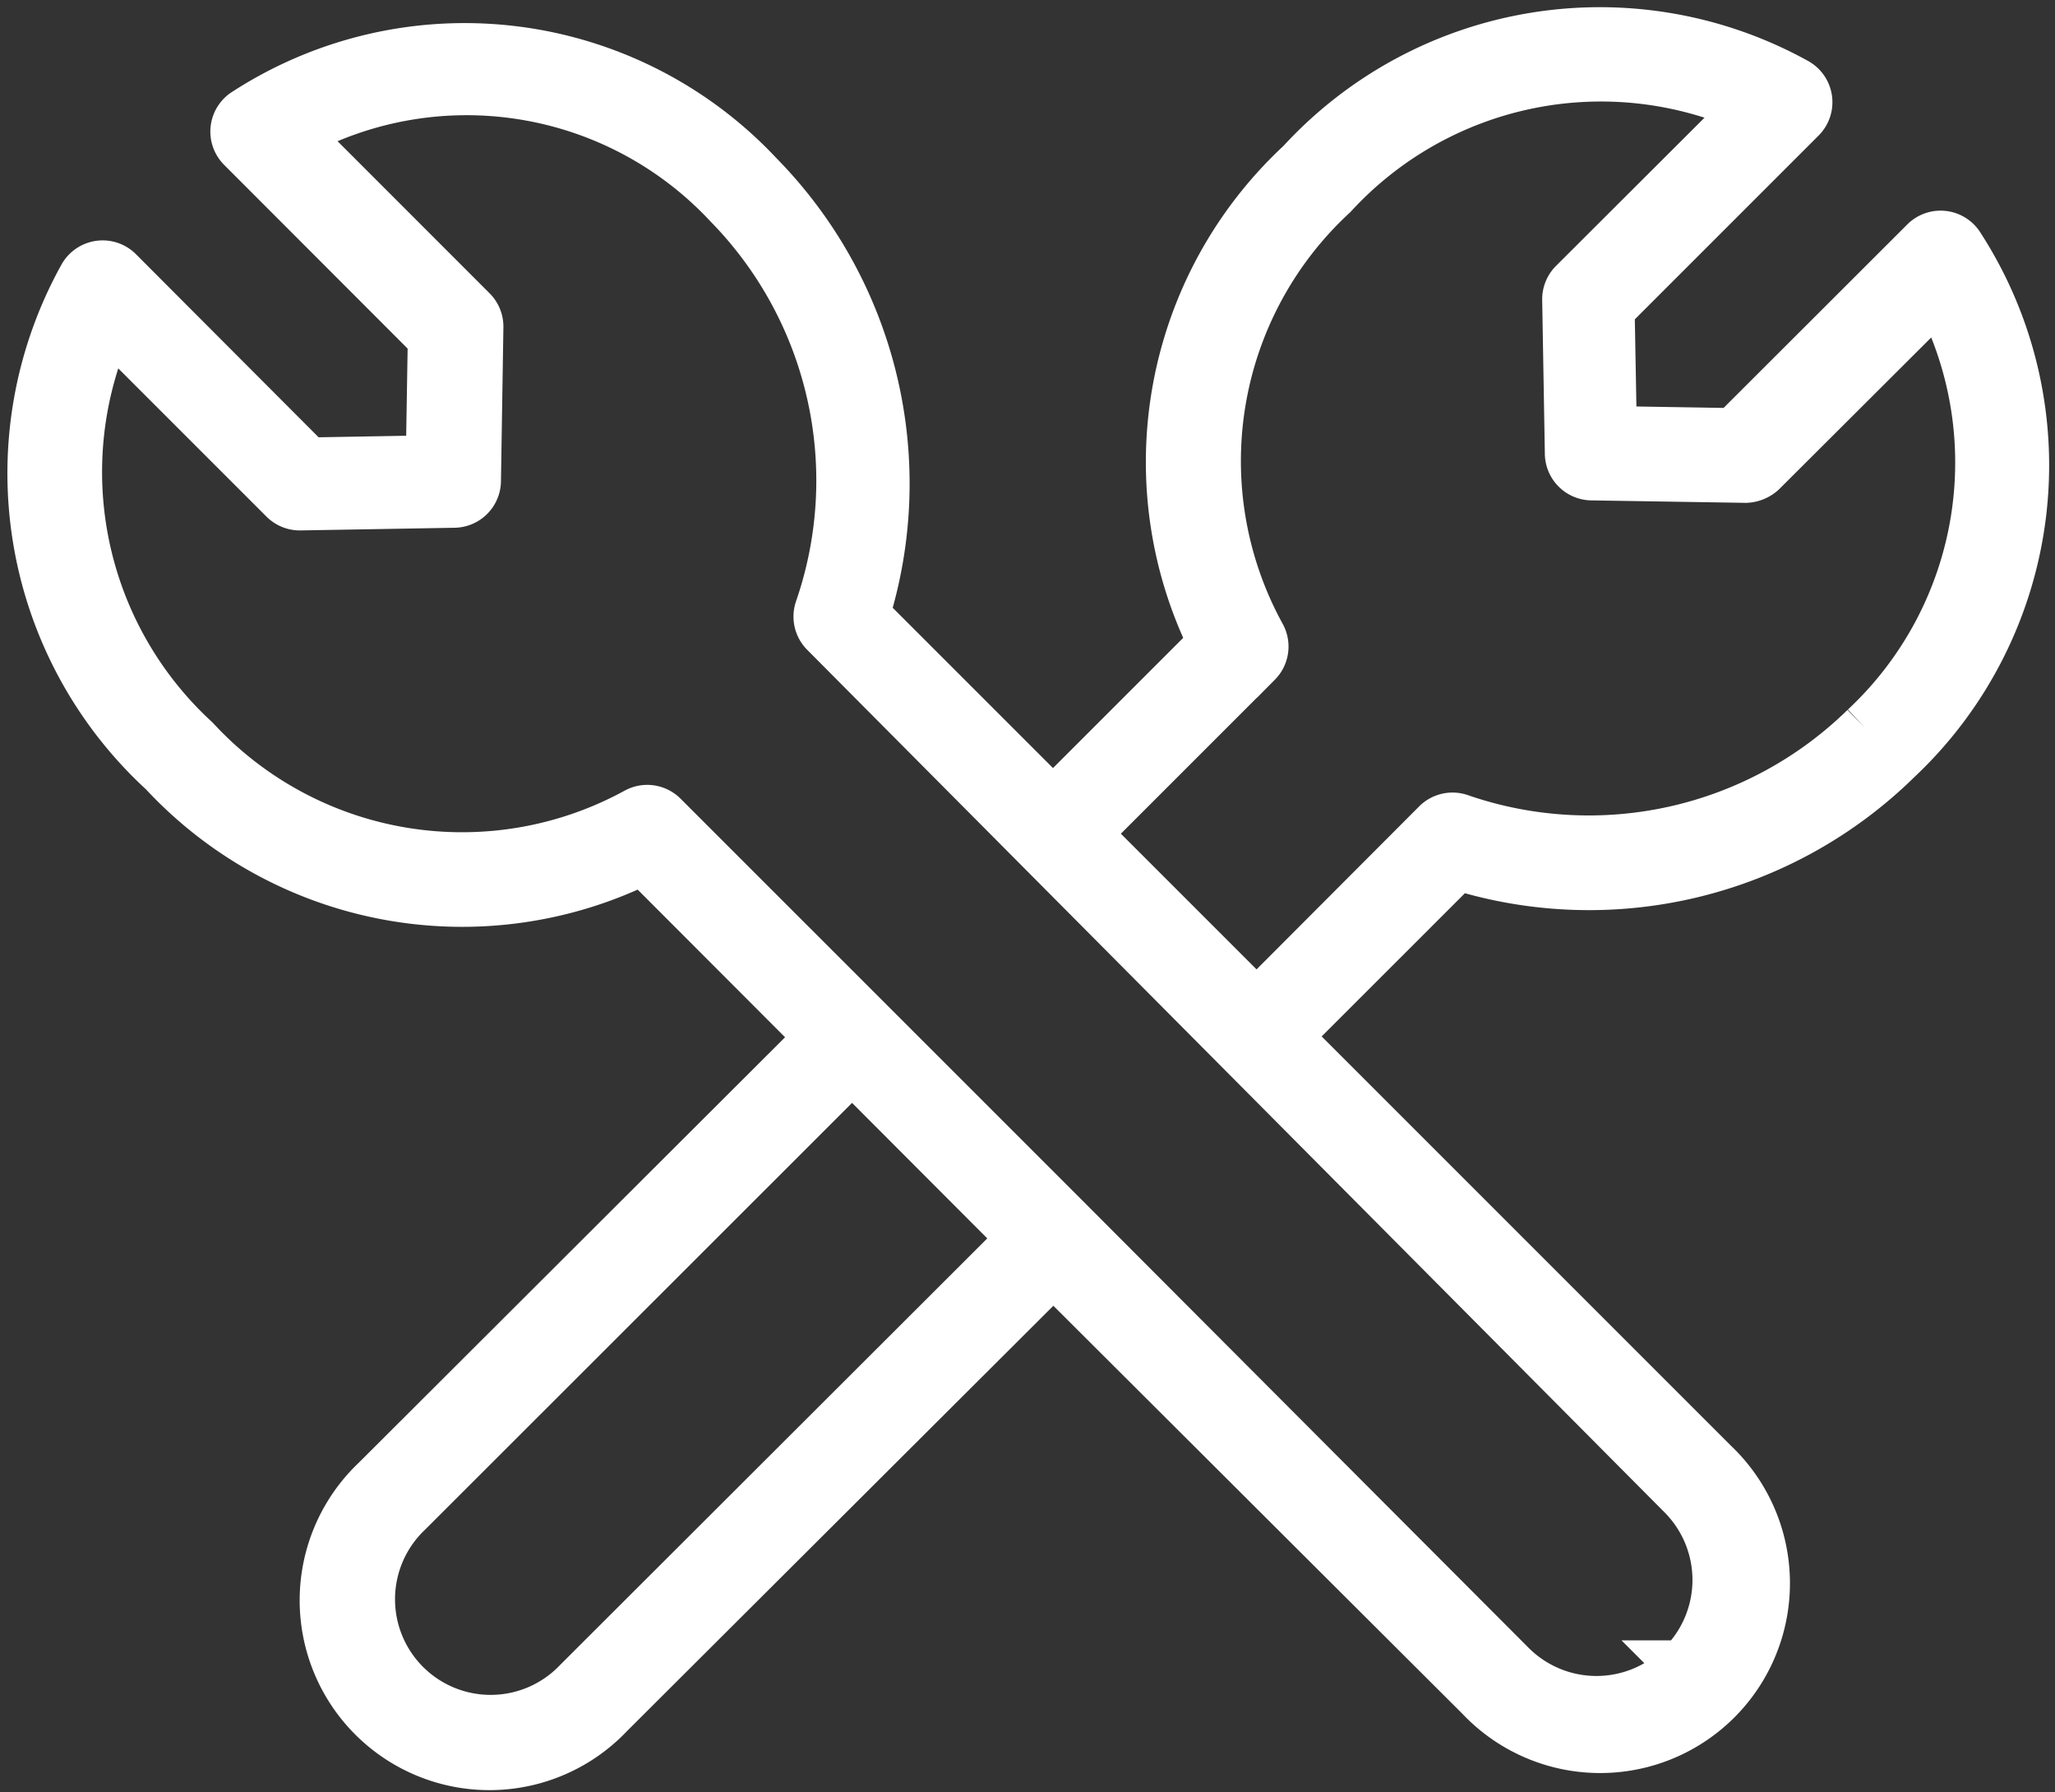 <svg xmlns="http://www.w3.org/2000/svg" width="28.608" height="24.946" viewBox="0 0 28.608 24.946">
  <rect x="0" y="0" width="28.608" height="24.946" fill="#333333" stroke="none"/>
  <path id="Path_24399" data-name="Path 24399" d="M31.486,13.593a.306.306,0,0,0-.48-.061l-2.662,2.659-1.7-.028-.031-1.7L29.276,11.8a.306.306,0,0,0-.064-.483,5.638,5.638,0,0,0-6.89,1.122A5.665,5.665,0,0,0,21.1,19.113l-2.234,2.234-2.626-2.626a6.113,6.113,0,0,0-1.473-6.113,5.6,5.6,0,0,0-7.131-.88.306.306,0,0,0-.061.48l2.659,2.662-.028,1.7L8.5,16.6,5.844,13.938a.306.306,0,0,0-.474.073A5.633,5.633,0,0,0,6.486,20.9a5.669,5.669,0,0,0,6.672,1.223L15.631,24.6,9.448,30.771a2.292,2.292,0,1,0,3.24,3.24l6.183-6.168,5.945,5.93a2.292,2.292,0,1,0,3.24-3.24l-5.945-5.945L24.5,22.2a6.113,6.113,0,0,0,6.113-1.473A5.61,5.61,0,0,0,31.486,13.593ZM12.257,33.58a1.681,1.681,0,1,1-2.378-2.375l6.19-6.187L18.446,27.4Zm15.368-.235.217.217-.217-.217a1.684,1.684,0,0,1-2.387,0l-6.15-6.165h0l-2.809-2.809h0l-2.846-2.846a.306.306,0,0,0-.361-.052A5.063,5.063,0,0,1,6.92,20.467a5.072,5.072,0,0,1-1.2-5.807l2.445,2.445a.306.306,0,0,0,.22.089l2.14-.037a.306.306,0,0,0,.306-.306l.034-2.14a.306.306,0,0,0-.089-.22L8.311,12.025A4.986,4.986,0,0,1,14.35,13a5.5,5.5,0,0,1,1.268,5.649.306.306,0,0,0,.07.306L27.625,30.964a1.684,1.684,0,0,1,0,2.381Zm2.546-13.052h0a5.5,5.5,0,0,1-5.649,1.265.306.306,0,0,0-.306.07L21.7,24.15l-.917-.917-1.467-1.467,2.39-2.39a.306.306,0,0,0,.052-.361,5.053,5.053,0,0,1,1-6.15,5.073,5.073,0,0,1,5.807-1.2L26.115,14.11a.306.306,0,0,0-.089.22l.037,2.14a.306.306,0,0,0,.306.306l2.14.034a.345.345,0,0,0,.22-.089L31.2,14.256A5.055,5.055,0,0,1,30.171,20.293Z" transform="translate(-4.207 -10.16)" fill="#fff" stroke="#fff" stroke-width="0.7"/>
</svg>
